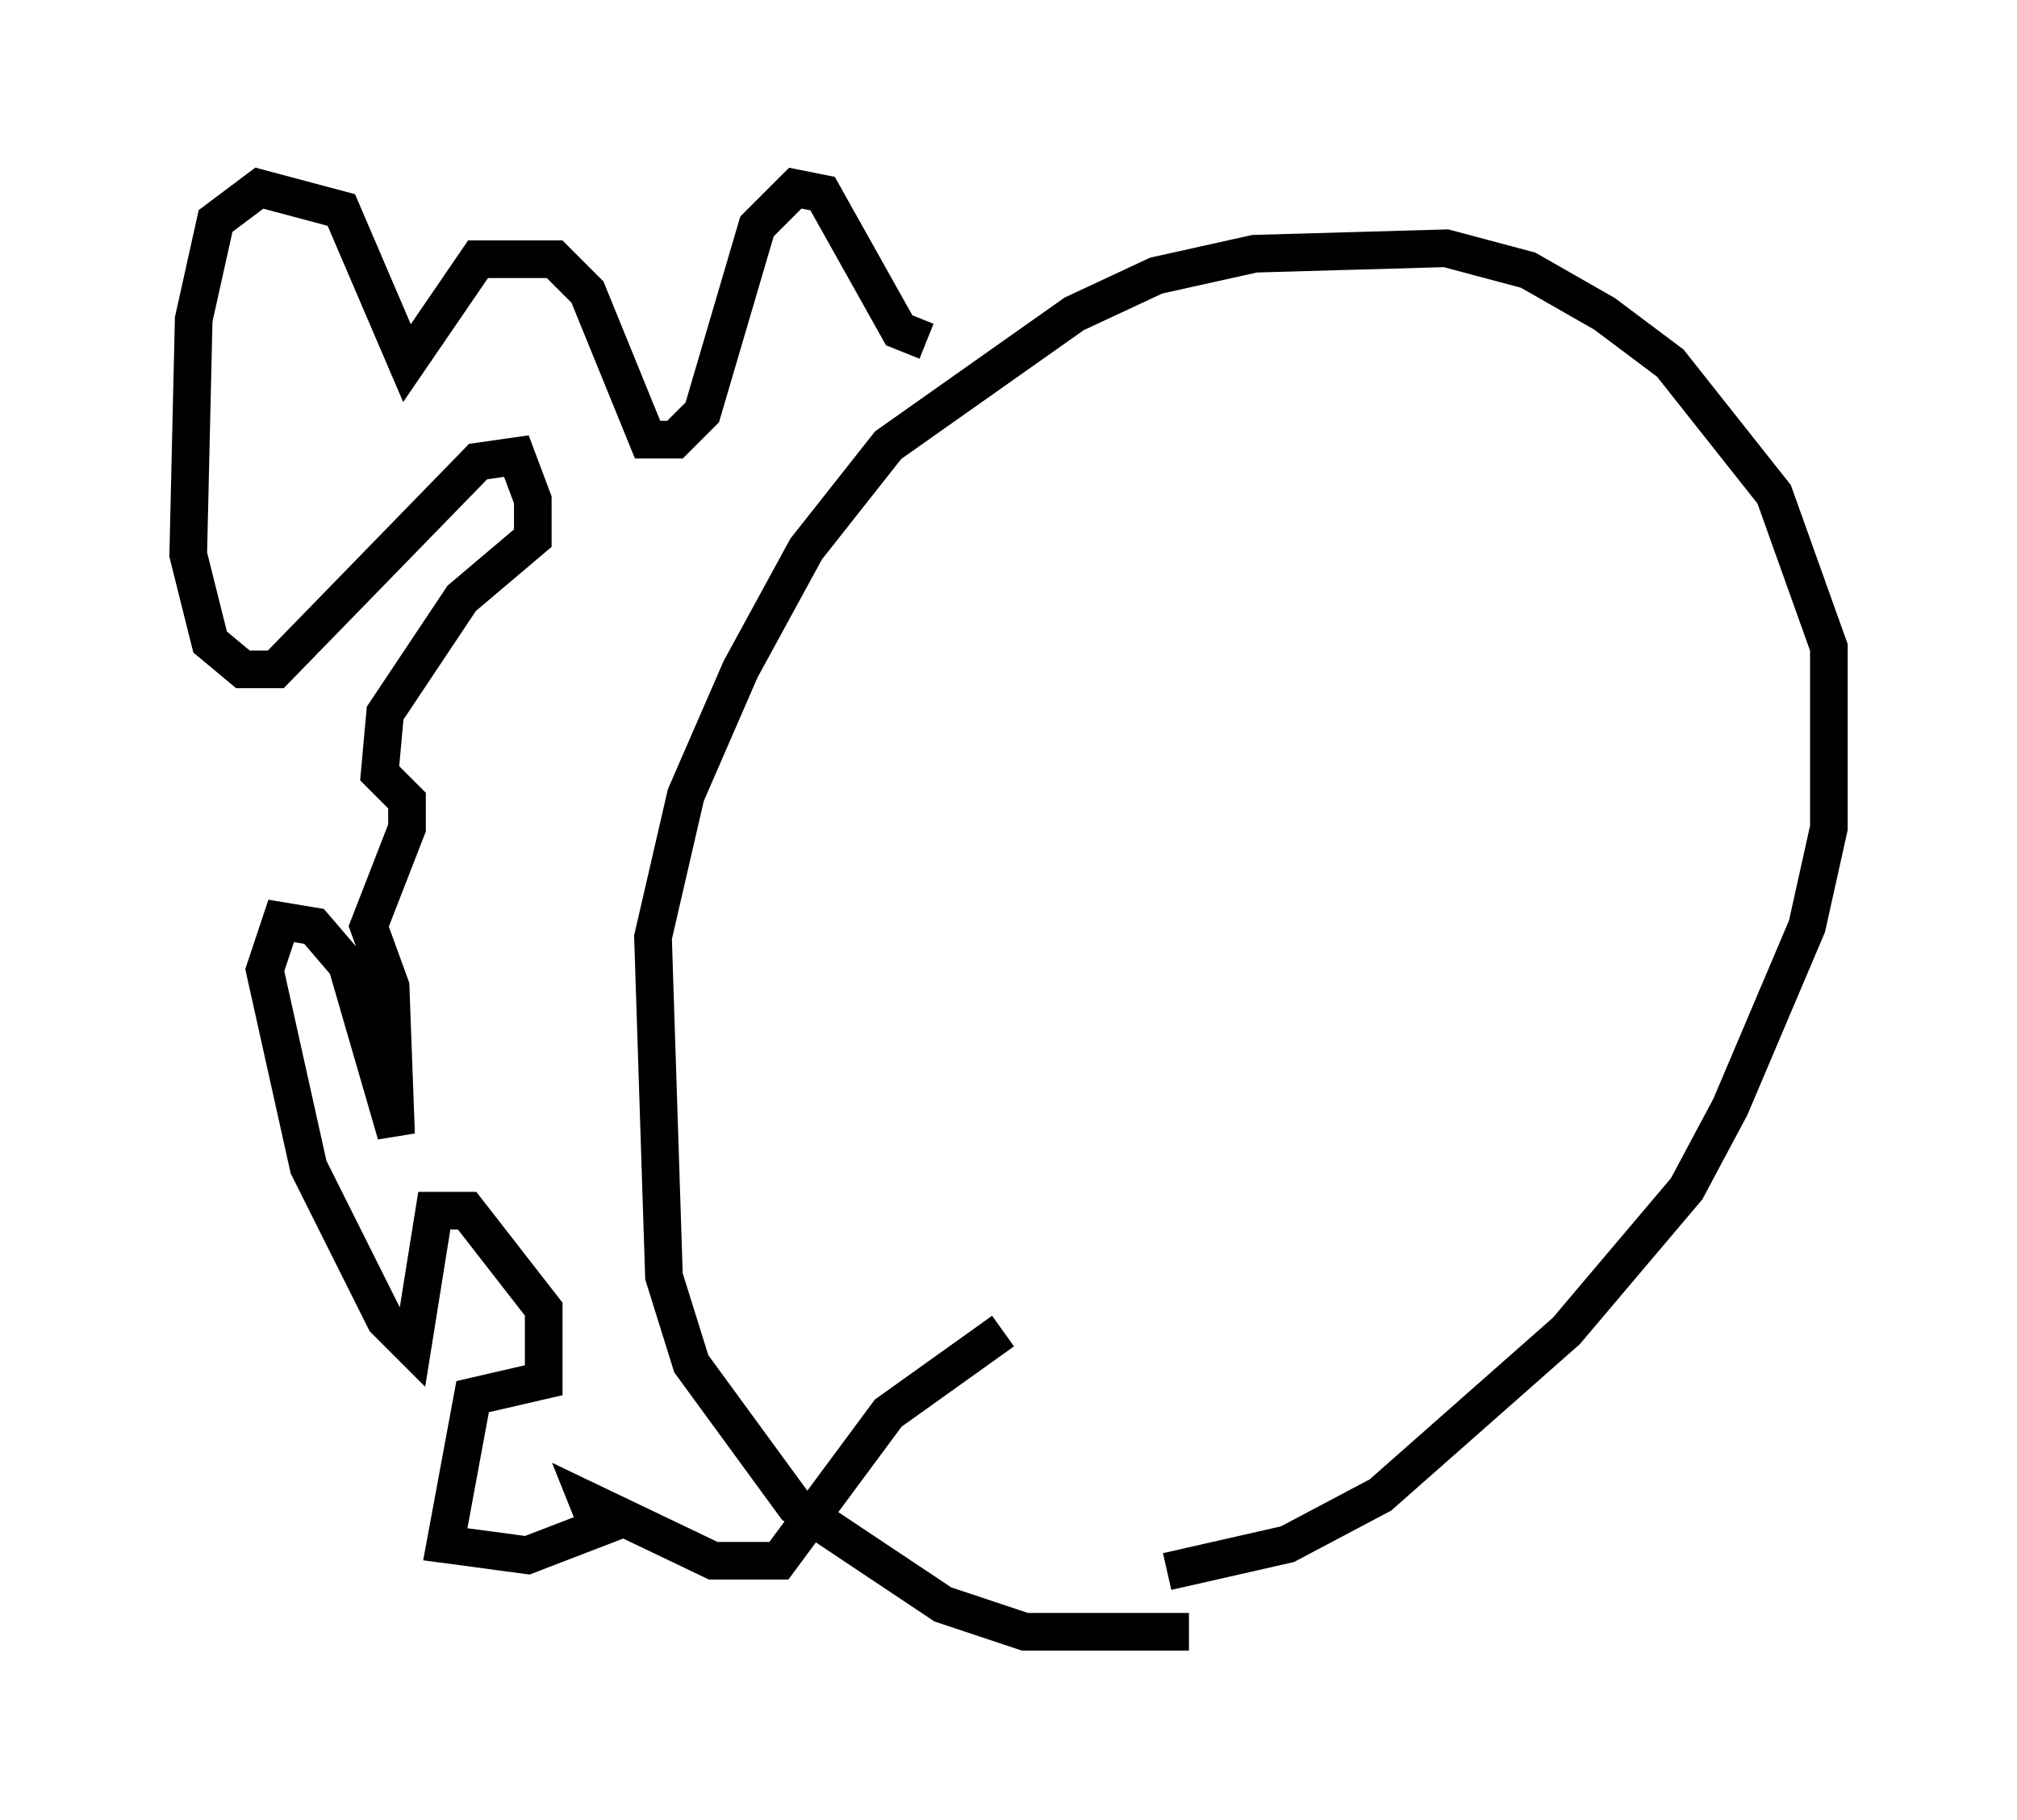 <?xml version="1.0" encoding="utf-8" ?>
<svg baseProfile="full" height="48.346" version="1.1" width="53.575" xmlns="http://www.w3.org/2000/svg" xmlns:ev="http://www.w3.org/2001/xml-events" xmlns:xlink="http://www.w3.org/1999/xlink"><defs /><rect fill="white" height="48.346" width="53.575" x="0" y="0" /><path d="M35.793, 42.039 m-4.212, 1.307 l-4.358, 0.0 -2.179, -0.726 l-3.922, -2.615 -2.76, -3.777 l-0.726, -2.324 -0.291, -9.006 l0.872, -3.777 1.453, -3.341 l1.743, -3.196 2.179, -2.76 l4.939, -3.486 2.179, -1.017 l2.615, -0.581 5.084, -0.145 l2.179, 0.581 2.034, 1.162 l1.743, 1.307 2.76, 3.486 l1.453, 4.067 0.0, 4.793 l-0.581, 2.615 -2.034, 4.793 l-1.162, 2.179 -3.196, 3.777 l-4.939, 4.358 -2.469, 1.307 l-3.196, 0.726 m-6.391, -32.681 l-0.726, -0.291 -2.034, -3.631 l-0.726, -0.145 -1.017, 1.017 l-1.453, 4.939 -0.726, 0.726 l-0.726, 0.0 -1.598, -3.922 l-0.872, -0.872 -2.034, 0.0 l-1.888, 2.76 -1.743, -4.067 l-2.179, -0.581 -1.162, 0.872 l-0.581, 2.615 -0.145, 6.246 l0.581, 2.324 0.872, 0.726 l0.872, 0.0 5.374, -5.52 l1.017, -0.145 0.436, 1.162 l0.0, 1.017 -1.888, 1.598 l-2.034, 3.05 -0.145, 1.598 l0.726, 0.726 0.0, 0.726 l-1.017, 2.615 0.581, 1.598 l0.145, 3.922 -1.307, -4.503 l-0.872, -1.017 -0.872, -0.145 l-0.436, 1.307 1.162, 5.229 l2.034, 4.067 0.726, 0.726 l0.581, -3.631 0.872, 0.0 l2.034, 2.615 0.0, 1.888 l-1.888, 0.436 -0.726, 3.922 l2.179, 0.291 1.888, -0.726 l-0.291, -0.726 3.341, 1.598 l1.743, 0.0 2.905, -3.922 l3.05, -2.179 " fill="none" stroke="black" stroke-width="1" /></svg>
